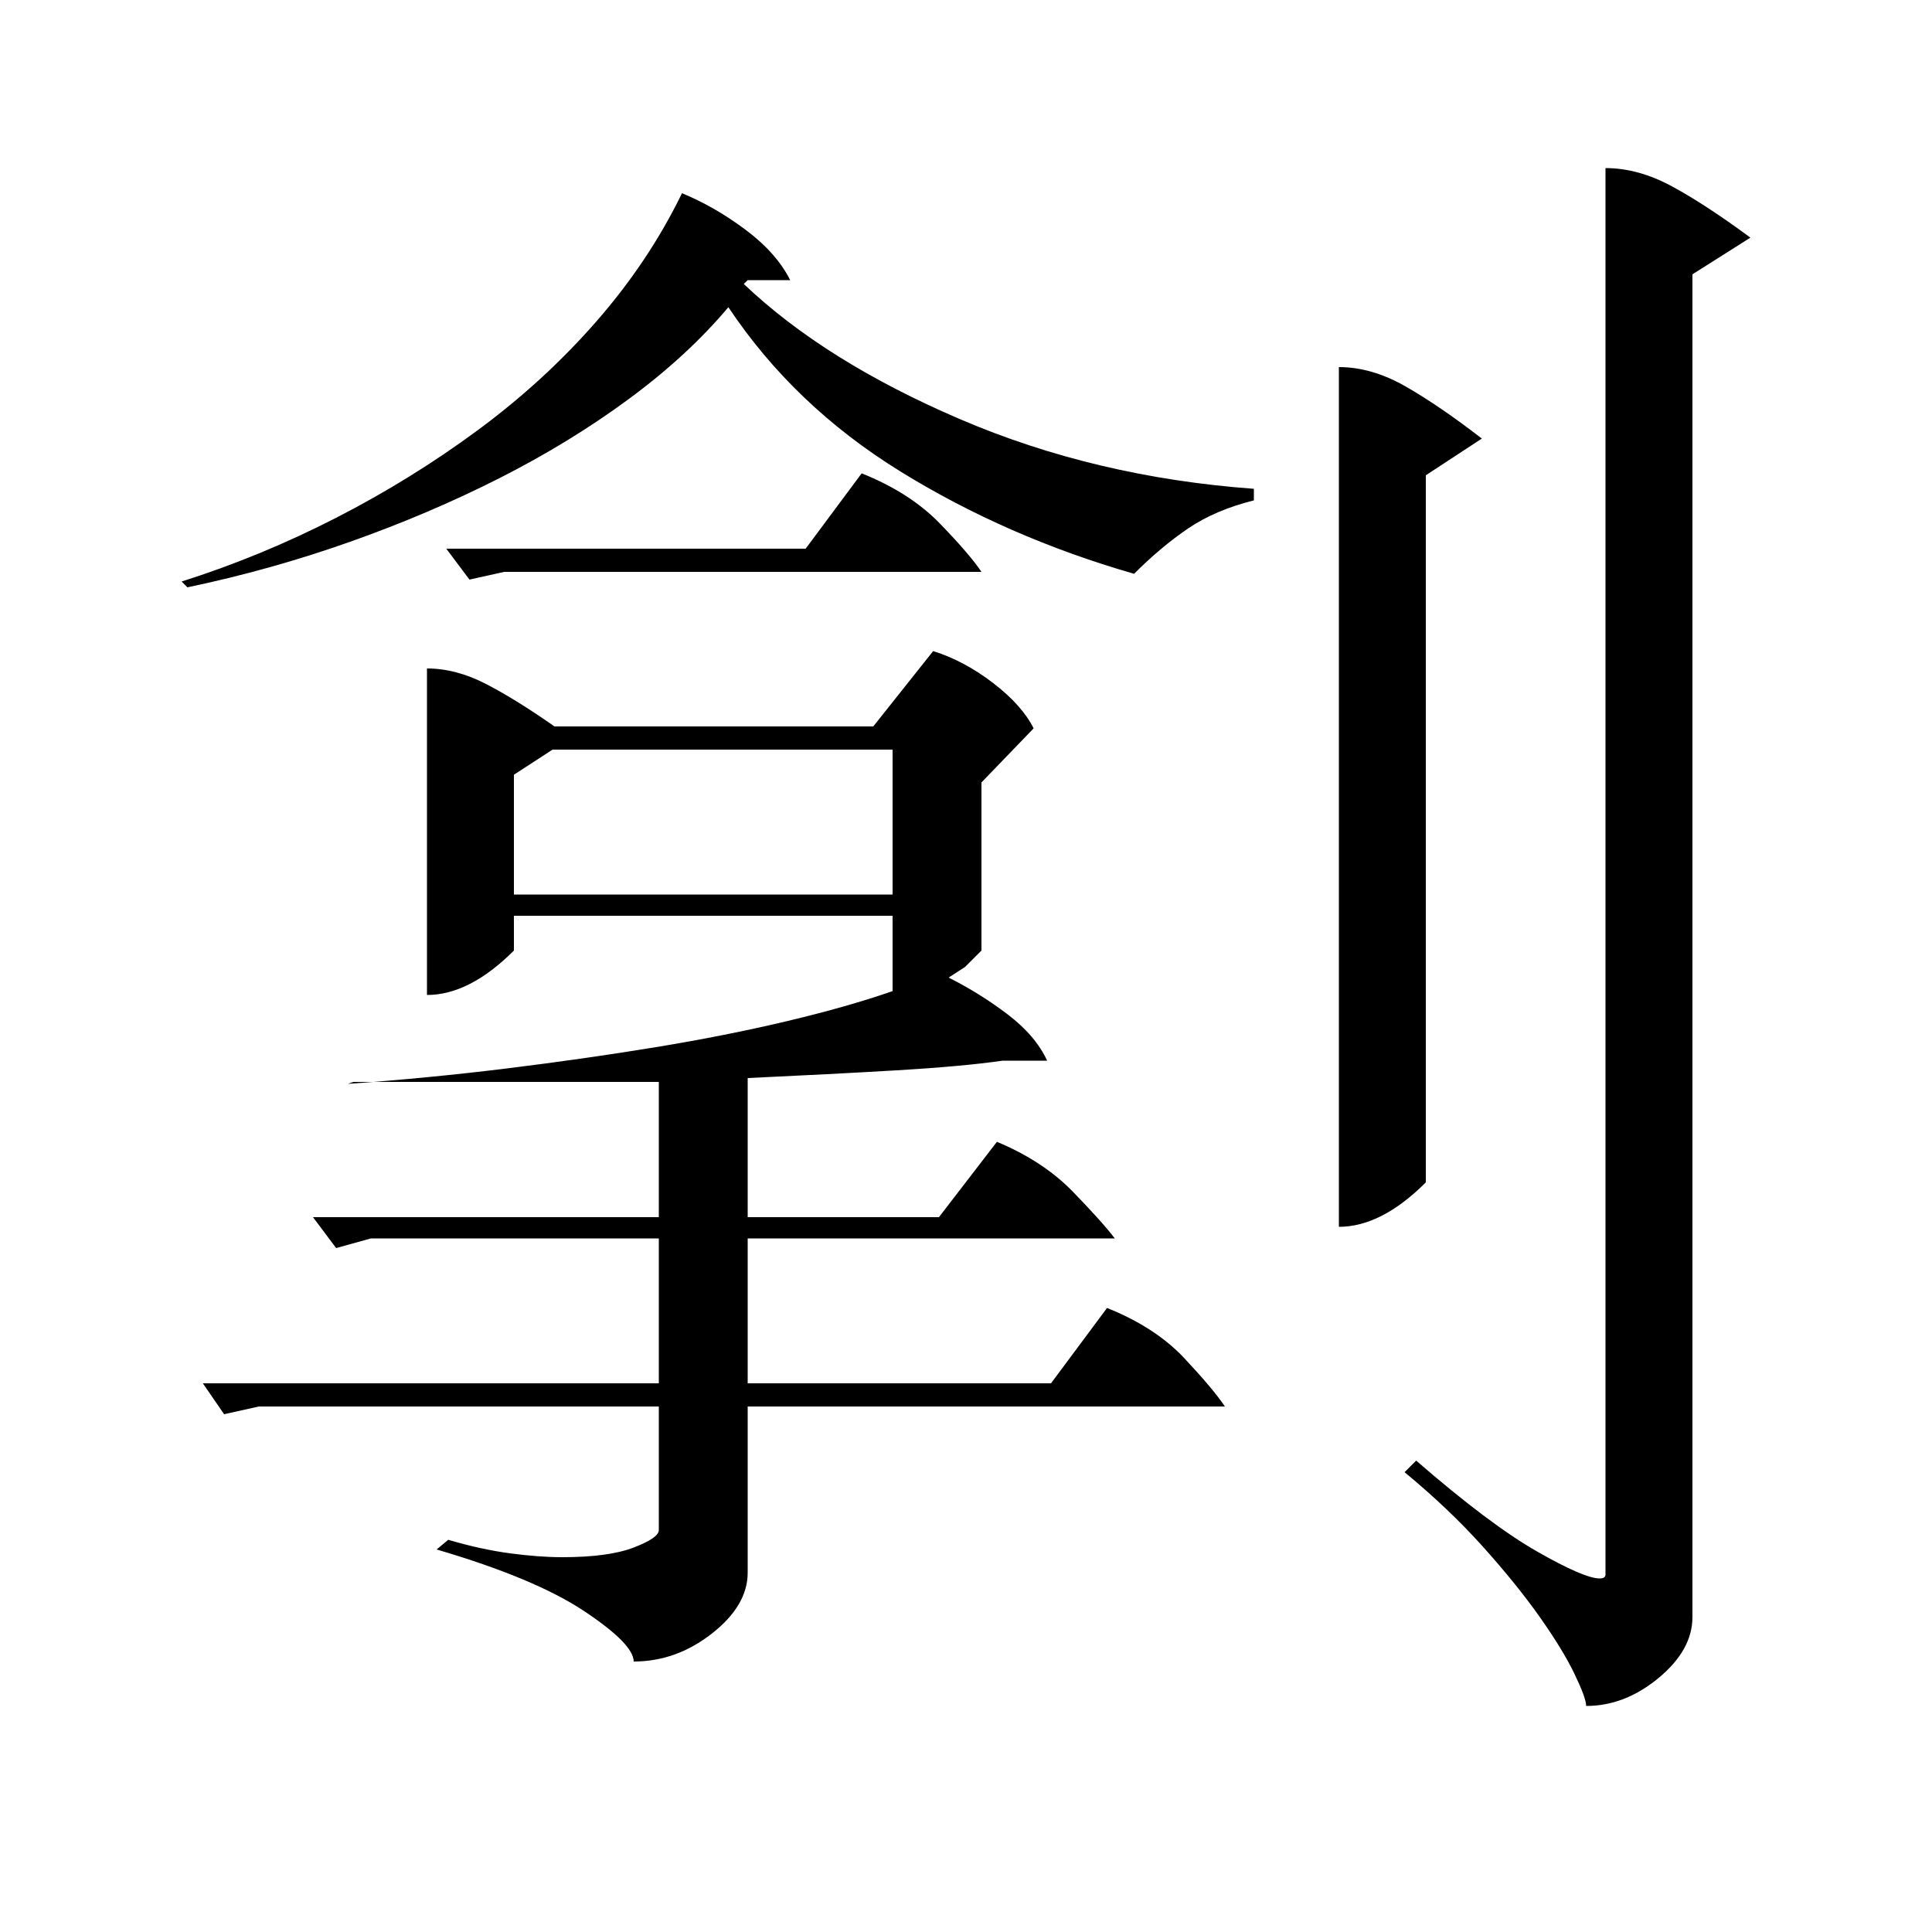 <?xml version="1.0" standalone="no"?>
<!DOCTYPE svg PUBLIC "-//W3C//DTD SVG 1.1//EN" "http://www.w3.org/Graphics/SVG/1.1/DTD/svg11.dtd" >
<svg xmlns="http://www.w3.org/2000/svg" xmlns:xlink="http://www.w3.org/1999/xlink" version="1.1" viewBox="0 -200 1000 1000">
  <g transform="matrix(1 0 0 -1 0 800)">
   <path fill="currentColor"
d="M134 272l-18 -4l-11 16h236v75h-149l-18 -5l-12 16h179v70h-158l-3 -1q42 3 82.5 8t77 11t68 13.5t54.5 15.5v39h-196v-18q-23 -23 -45 -23v169q15 0 30.5 -8t35.5 -22h165l31 39q16 -5 31 -16.5t21 -23.5l-27 -28v-87l-8.5 -8.5t-8.5 -5.5q16 -8 30.5 -19t20.5 -24h-23
q-21 -3 -55 -5t-77 -4v-72h99l30 39q24 -10 39.5 -26t21.5 -24h-190v-75h157l29 39q25 -10 40 -26t21 -25h-247v-86q0 -17 -18.5 -31.5t-40.5 -14.5q0 9 -25.5 26t-76.5 32l6 5q17 -5 32 -7t27 -2q24 0 37 5t13 9v64h-207zM831 913q17 0 34.5 -9.5t40.5 -26.5l-30 -19v-695
q0 -17 -17.5 -31.5t-37.5 -14.5q0 4 -6 16.5t-18 29.5t-29.5 36.5t-40.5 38.5l6 6q38 -33 62.5 -47t32.5 -14q3 0 3 2v728zM353 900q17 -7 33 -19t23 -26h-22l-2 -2q42 -40 112 -70t152 -36v-6q-20 -5 -34 -14.5t-28 -23.5q-66 19 -121 53t-89 85q-21 -25 -51.5 -47.5
t-67 -41t-77.5 -33t-84 -23.5l-3 3q41 13 80 33t73.5 45.5t61.5 56.5t44 66zM693 810q17 0 34.5 -10t39.5 -27l-29 -19v-366q-23 -23 -45 -23v445zM266 537h196v75h-176l-20 -13v-62zM261 704l-18 -4l-12 16h186l29 39q25 -10 40.5 -26t21.5 -25h-247z" />
  </g>

</svg>
